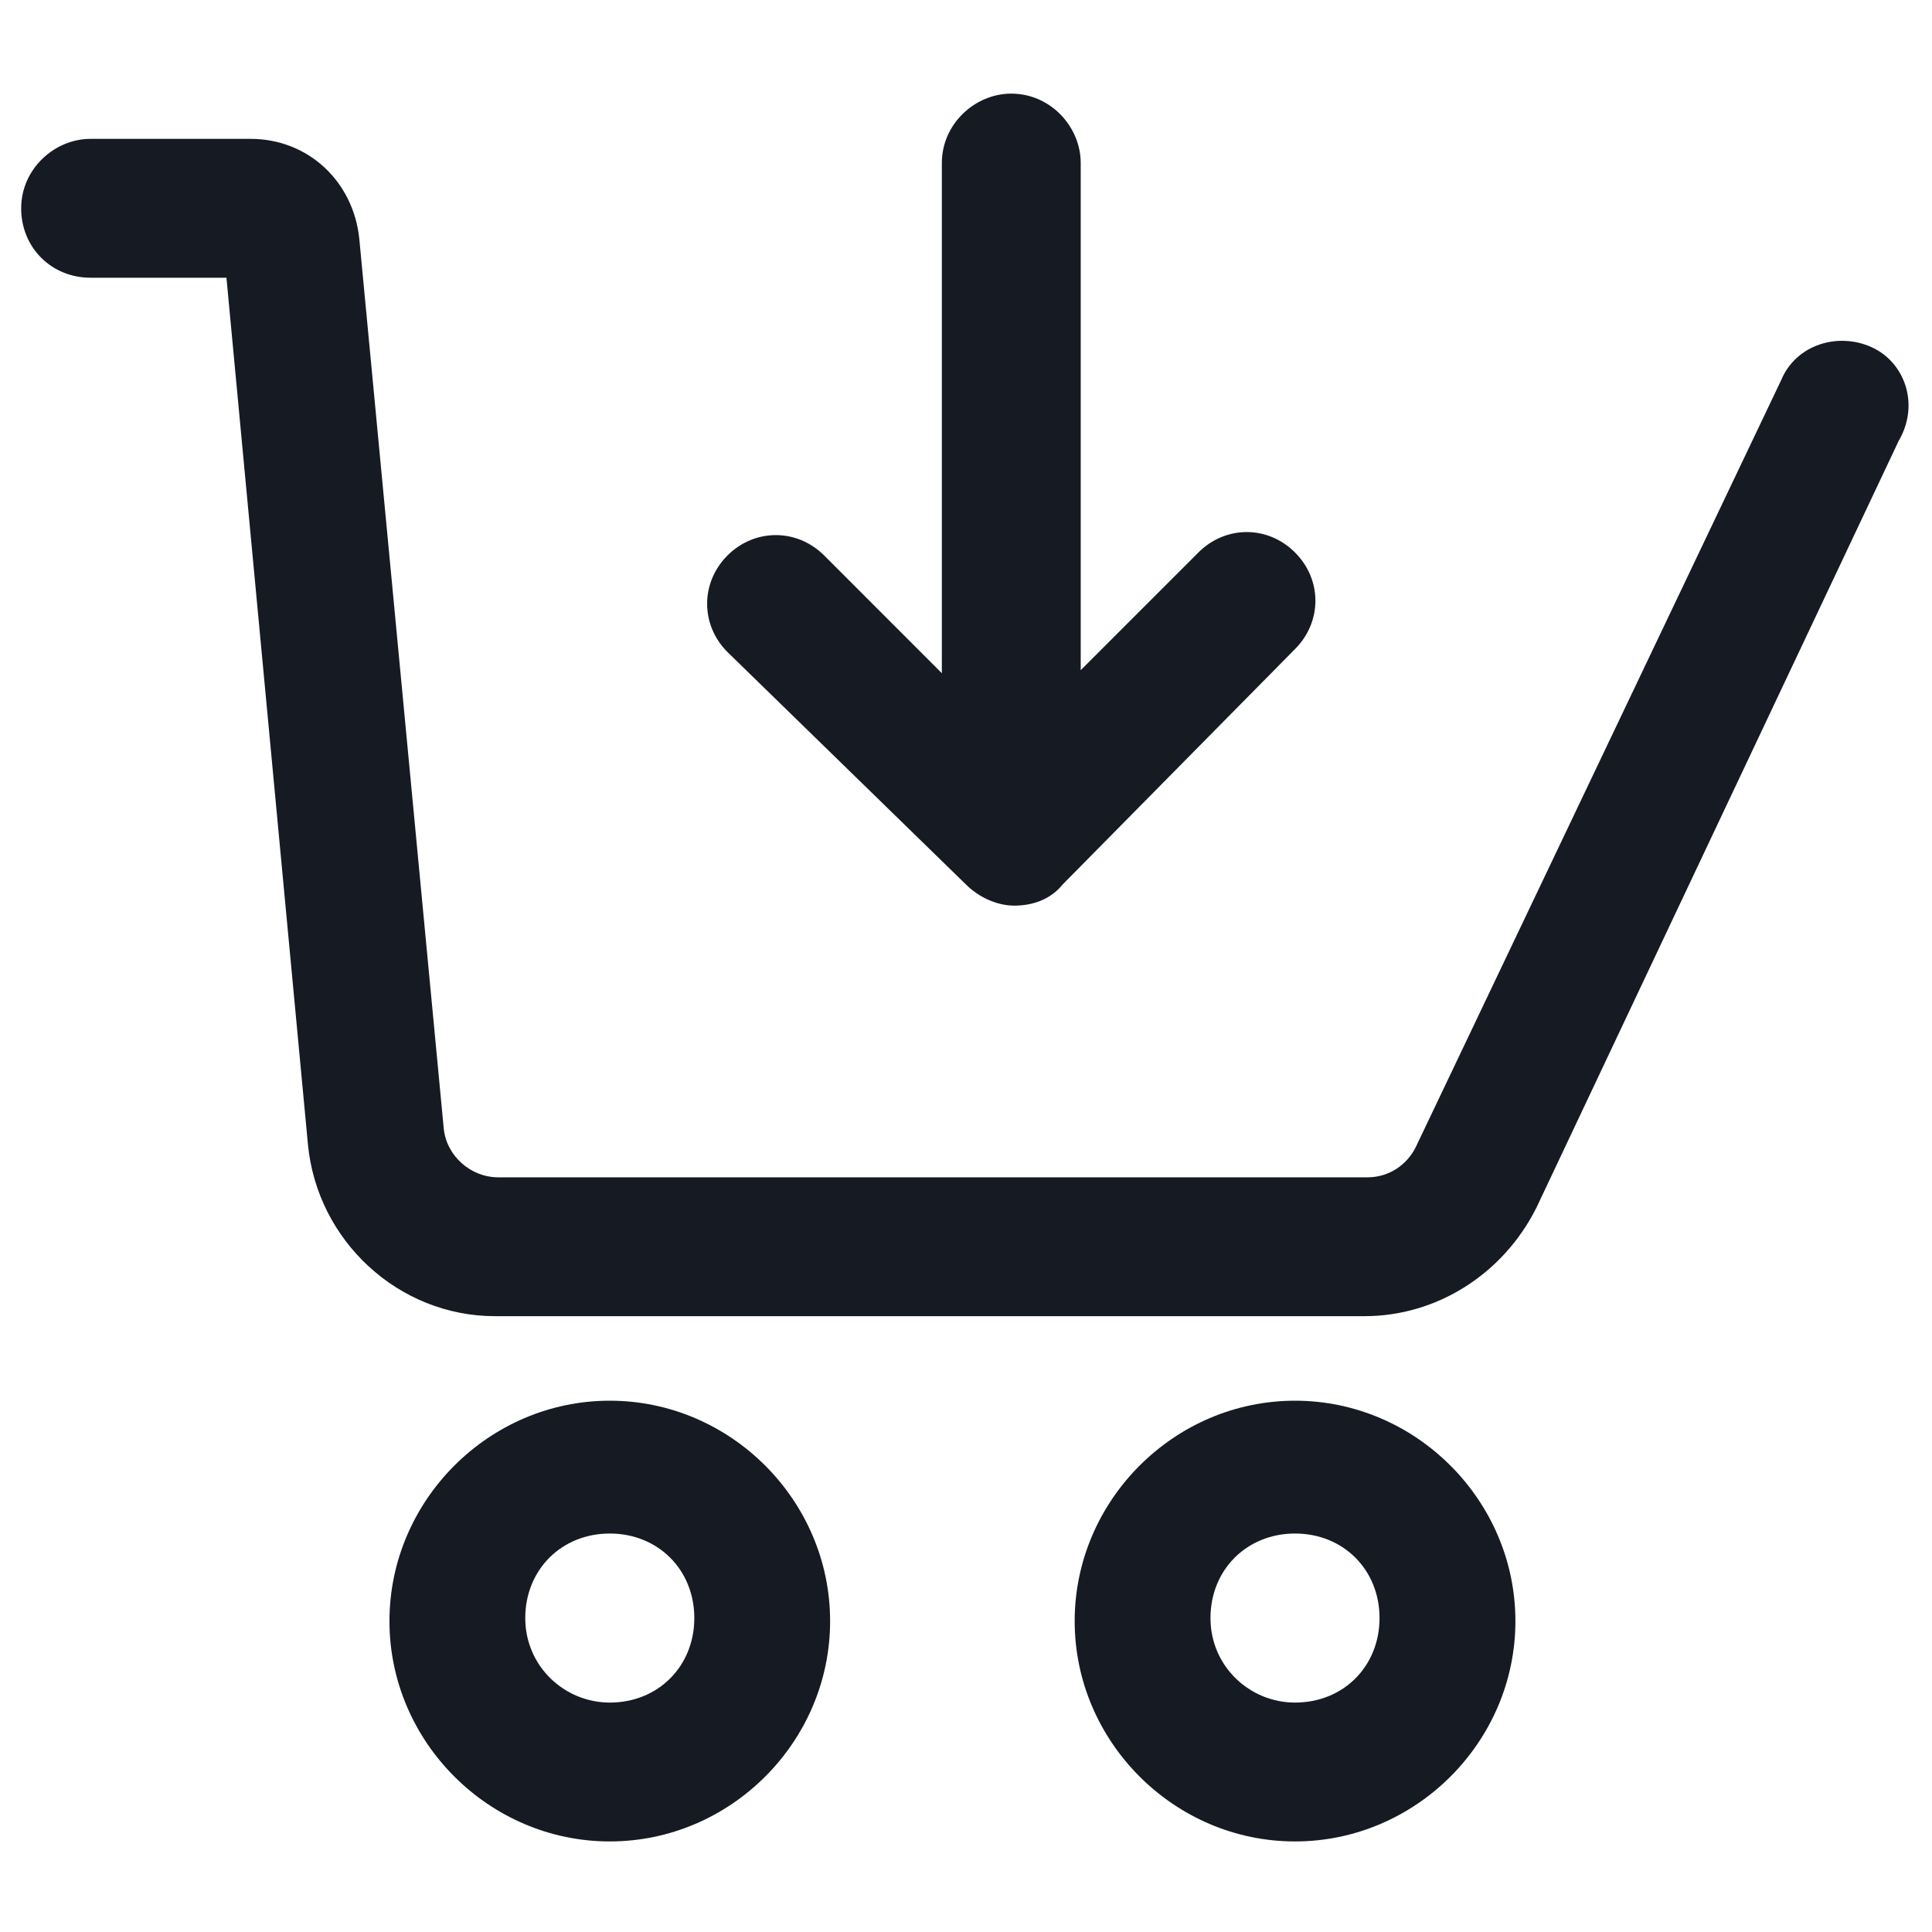 <svg width="24" height="24" viewBox="0 0 24 24" fill="none" xmlns="http://www.w3.org/2000/svg">
<path d="M23.25 4.313C22.837 4.125 22.312 4.275 22.125 4.725L17.587 14.25C17.475 14.475 17.25 14.625 16.988 14.625H6.188C5.85 14.625 5.55 14.363 5.513 14.025L4.463 2.963C4.388 2.25 3.825 1.725 3.113 1.725H1.125C0.675 1.725 0.263 2.1 0.263 2.588C0.263 3.075 0.638 3.45 1.125 3.45H2.813L3.825 14.213C3.938 15.413 4.95 16.35 6.15 16.35H16.95C17.85 16.35 18.675 15.825 19.087 15L23.587 5.475C23.85 5.025 23.663 4.5 23.25 4.313Z" fill="#161A23"/>
<path d="M12 10.988C12.15 11.138 12.375 11.25 12.6 11.25C12.825 11.25 13.05 11.175 13.2 10.988L16.087 8.063C16.425 7.725 16.425 7.2 16.087 6.863C15.75 6.525 15.225 6.525 14.887 6.863L13.425 8.325V2.025C13.425 1.575 13.05 1.163 12.562 1.163C12.113 1.163 11.7 1.538 11.7 2.025V8.363L10.238 6.9C9.9 6.563 9.375 6.563 9.037 6.9C8.7 7.238 8.7 7.763 9.037 8.1L12 10.988Z" fill="#161A23"/>
<path d="M16.087 17.4C14.588 17.4 13.35 18.638 13.35 20.138C13.35 21.638 14.588 22.875 16.087 22.875C17.587 22.875 18.825 21.638 18.825 20.138C18.825 18.638 17.587 17.4 16.087 17.4ZM16.087 21.15C15.525 21.15 15.037 20.7 15.037 20.1C15.037 19.5 15.488 19.05 16.087 19.05C16.688 19.05 17.137 19.5 17.137 20.1C17.137 20.7 16.688 21.15 16.087 21.15Z" fill="#161A23"/>
<path d="M7.575 17.4C6.075 17.4 4.838 18.638 4.838 20.138C4.838 21.638 6.075 22.875 7.575 22.875C9.075 22.875 10.312 21.638 10.312 20.138C10.312 18.638 9.075 17.4 7.575 17.4ZM7.575 21.15C7.013 21.15 6.525 20.7 6.525 20.1C6.525 19.5 6.975 19.05 7.575 19.05C8.175 19.05 8.625 19.5 8.625 20.1C8.625 20.7 8.175 21.15 7.575 21.15Z" fill="#161A23"/>
</svg>
